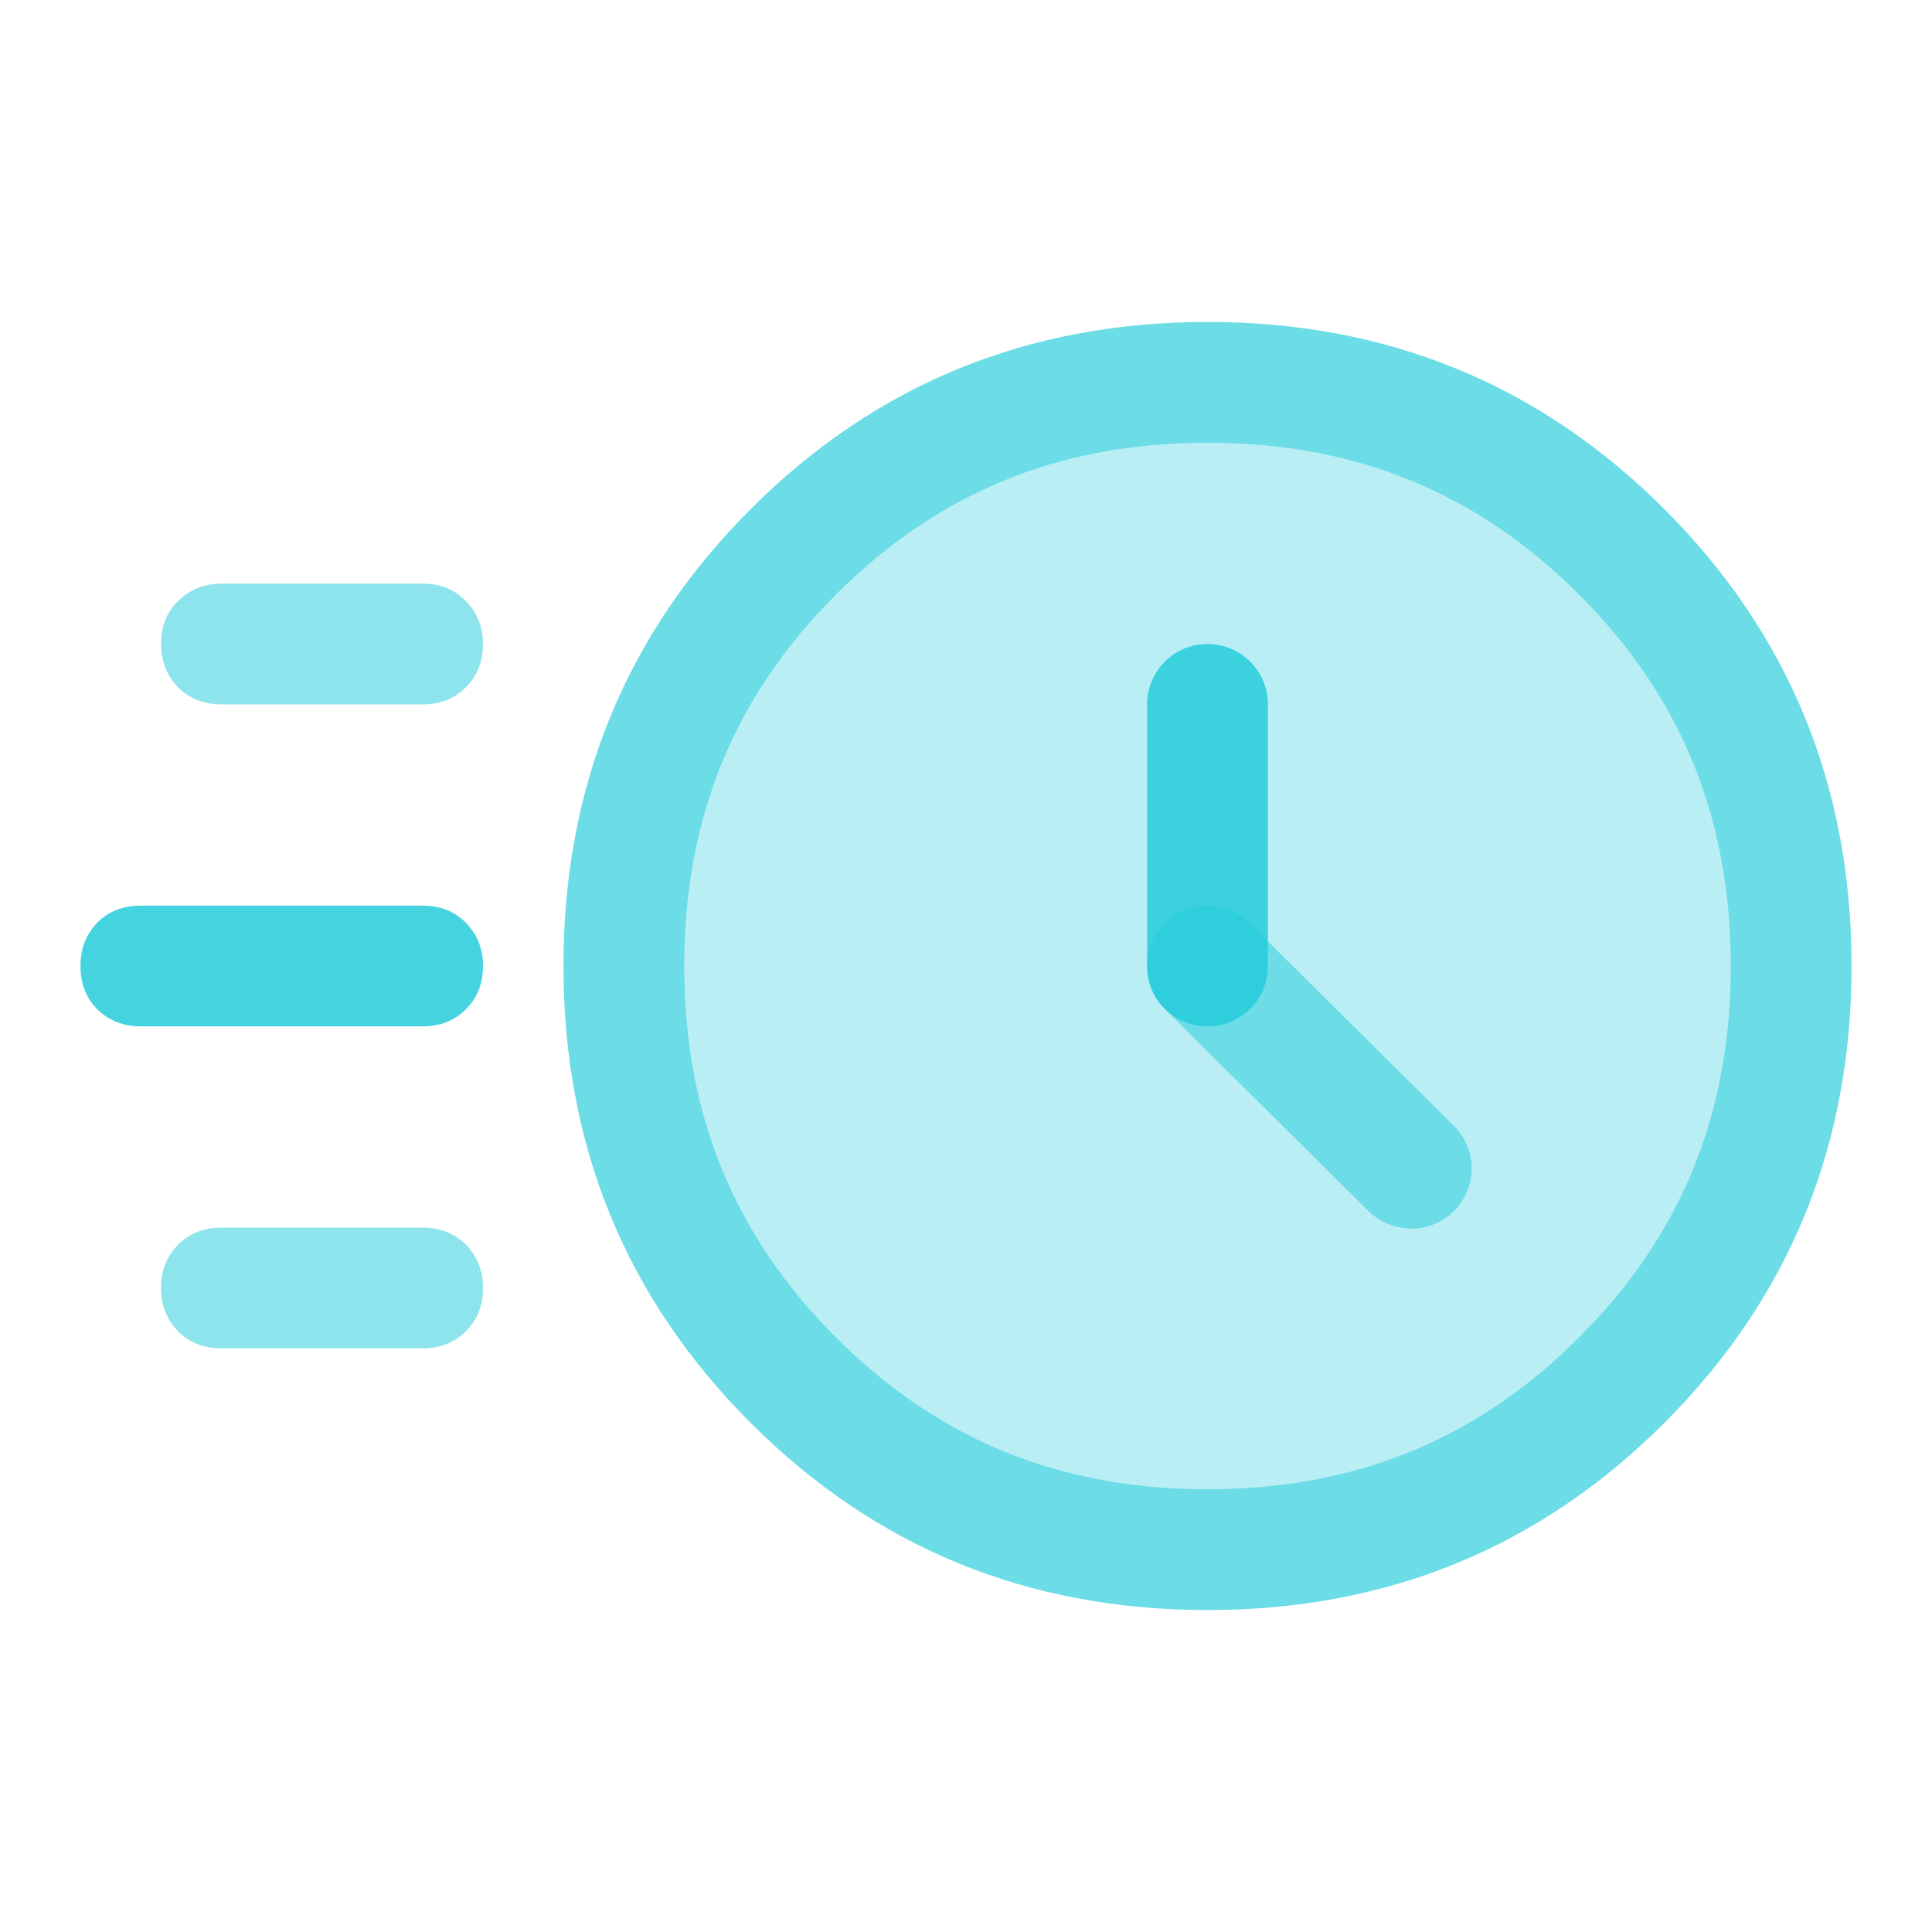 <svg width="32" height="32" viewBox="0 0 32 32" fill="none" xmlns="http://www.w3.org/2000/svg">
<path opacity="0.32" d="M20 26.667C17.02 26.667 14.5 25.633 12.433 23.567C10.367 21.5 9.333 18.98 9.333 16C9.333 13.02 10.367 10.5 12.433 8.433C14.5 6.367 17.02 5.333 20 5.333C22.98 5.333 25.5 6.367 27.567 8.433C29.633 10.5 30.667 13.02 30.667 16C30.667 18.98 29.633 21.5 27.567 23.567C25.5 25.633 22.98 26.667 20 26.667Z" fill="#25CBDB"/>
<g opacity="0.52">
<path fill-rule="evenodd" clip-rule="evenodd" d="M20 5.333C17.02 5.333 14.5 6.367 12.433 8.433C10.367 10.5 9.333 13.02 9.333 16C9.333 18.98 10.367 21.5 12.433 23.567C14.5 25.633 17.02 26.667 20 26.667C22.98 26.667 25.5 25.633 27.567 23.567C29.633 21.5 30.667 18.98 30.667 16C30.667 13.02 29.633 10.5 27.567 8.433C25.5 6.367 22.98 5.333 20 5.333ZM20 7.333C22.447 7.333 24.46 8.153 26.153 9.847C27.847 11.54 28.667 13.553 28.667 16C28.667 18.447 27.847 20.46 26.153 22.153C24.46 23.847 22.447 24.667 20 24.667C17.553 24.667 15.54 23.847 13.847 22.153C12.153 20.46 11.333 18.447 11.333 16C11.333 13.553 12.153 11.54 13.847 9.847C15.54 8.153 17.553 7.333 20 7.333Z" fill="#25CBDB"/>
<path d="M3.667 11.667C3.38 11.667 3.14 11.573 2.953 11.387C2.767 11.2 2.667 10.96 2.667 10.667C2.667 10.373 2.76 10.14 2.953 9.953C3.14 9.767 3.38 9.667 3.667 9.667H7C7.287 9.667 7.527 9.76 7.713 9.953C7.9 10.14 8 10.38 8 10.667C8 10.953 7.907 11.193 7.713 11.387C7.527 11.573 7.287 11.667 7 11.667H3.667Z" fill="#25CBDB"/>
<path d="M3.667 22.333C3.38 22.333 3.14 22.24 2.953 22.053C2.767 21.867 2.667 21.627 2.667 21.333C2.667 21.04 2.76 20.807 2.953 20.613C3.14 20.427 3.38 20.333 3.667 20.333H7C7.287 20.333 7.527 20.427 7.713 20.613C7.9 20.8 8 21.04 8 21.333C8 21.627 7.907 21.86 7.713 22.053C7.527 22.24 7.287 22.333 7 22.333H3.667Z" fill="#25CBDB"/>
<path d="M23.373 20.347C23.12 20.347 22.867 20.253 22.667 20.06L19.293 16.713C18.9 16.327 18.9 15.693 19.293 15.3C19.68 14.907 20.313 14.907 20.707 15.3L24.08 18.647C24.473 19.033 24.473 19.667 24.08 20.06C23.887 20.253 23.627 20.353 23.373 20.353V20.347Z" fill="#25CBDB"/>
</g>
<g opacity="0.85">
<path d="M2.333 17C2.047 17 1.807 16.907 1.613 16.72C1.427 16.533 1.333 16.293 1.333 16C1.333 15.707 1.427 15.473 1.613 15.28C1.8 15.093 2.04 15 2.333 15H7C7.287 15 7.527 15.093 7.713 15.28C7.9 15.467 8 15.707 8 16C8 16.293 7.907 16.527 7.713 16.72C7.527 16.907 7.287 17 7 17H2.333Z" fill="#25CBDB"/>
<path d="M20 17C19.447 17 19 16.553 19 16V11.667C19 11.113 19.447 10.667 20 10.667C20.553 10.667 21 11.113 21 11.667V16C21 16.553 20.553 17 20 17Z" fill="#25CBDB"/>
</g>
</svg>
